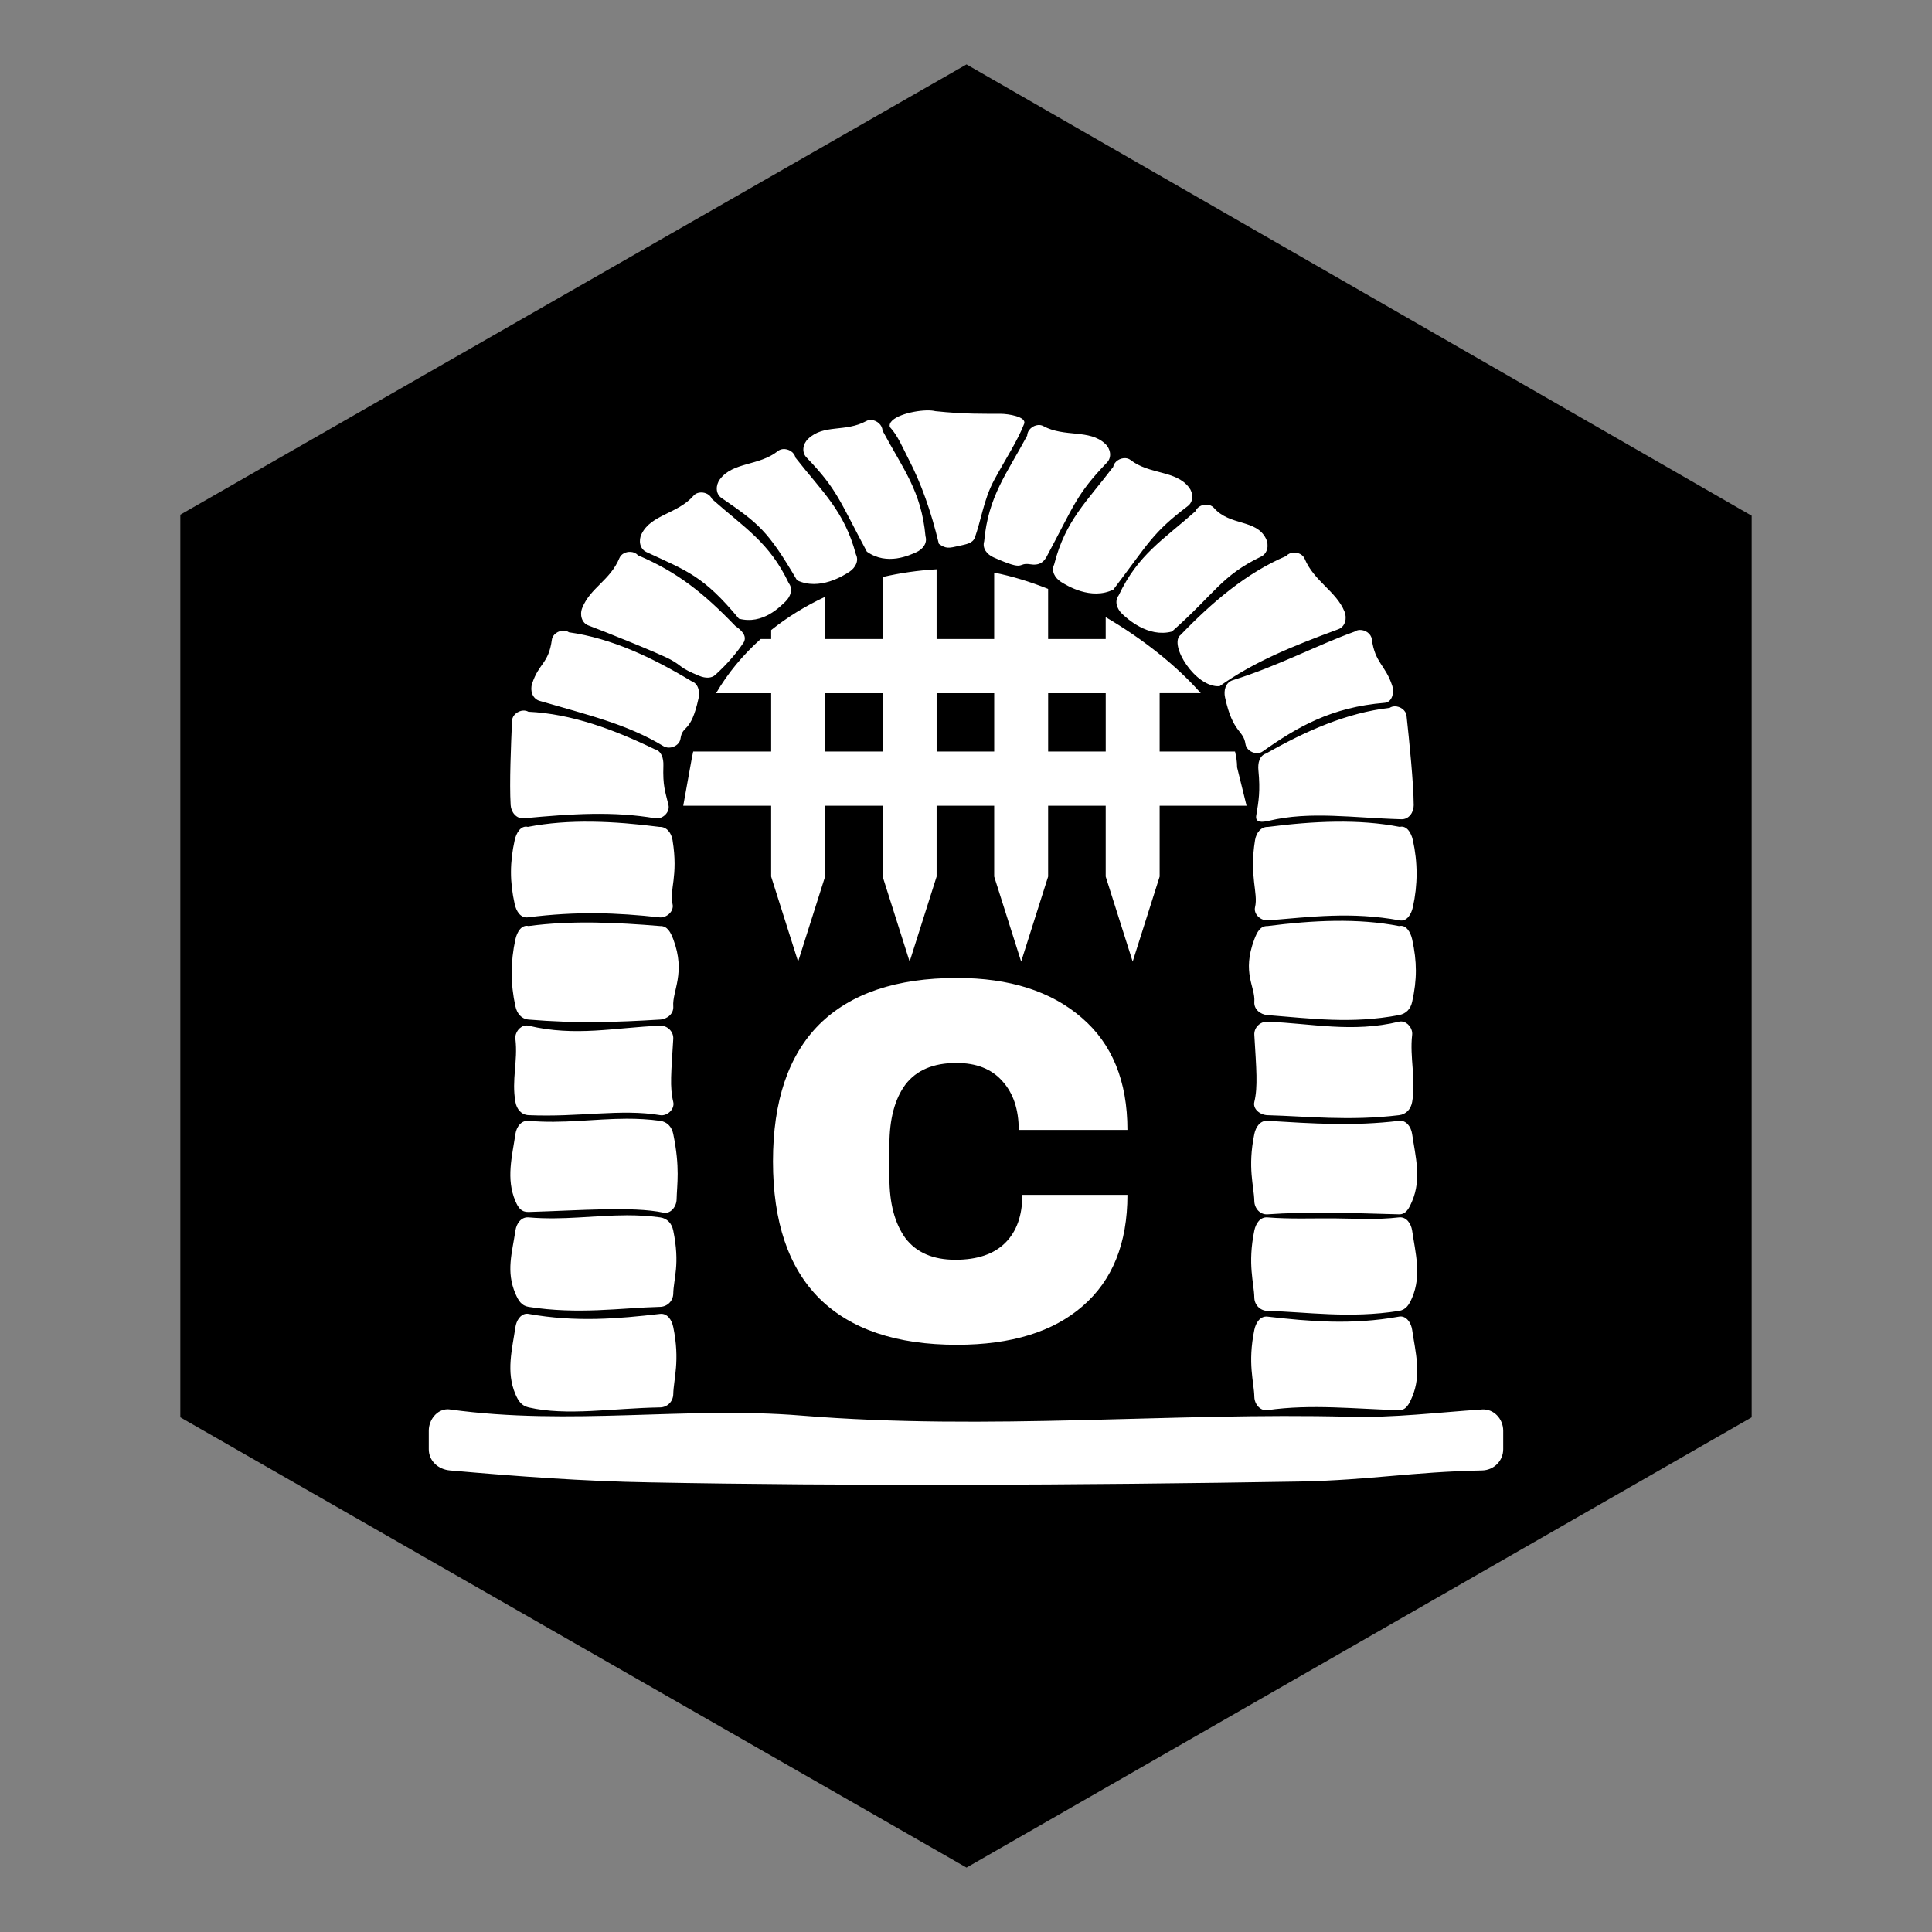 <?xml version="1.0" encoding="UTF-8" standalone="no"?>
<!-- Created with Inkscape (http://www.inkscape.org/) -->

<svg
   xmlns:dc="http://purl.org/dc/elements/1.1/"
   xmlns:cc="http://creativecommons.org/ns#"
   xmlns:rdf="http://www.w3.org/1999/02/22-rdf-syntax-ns#"
   xmlns:svg="http://www.w3.org/2000/svg"
   xmlns="http://www.w3.org/2000/svg"
   xmlns:sodipodi="http://sodipodi.sourceforge.net/DTD/sodipodi-0.dtd"
   xmlns:inkscape="http://www.inkscape.org/namespaces/inkscape"
   width="150"
   height="150"
   viewBox="0 0 150 150"
   version="1.1"
   id="svg5256"
   inkscape:version="0.92.4 (5da689c313, 2019-01-14)"
   sodipodi:docname="gate-c.svg">
  <rect x="0" y="0" width="150" height="150" fill="#808080" stroke="none"/>
  <defs
     id="defs5250">
    <inkscape:perspective
       sodipodi:type="inkscape:persp3d"
       inkscape:vp_x="0 : 75 : 1"
       inkscape:vp_y="0 : 1000 : 0"
       inkscape:vp_z="150 : 75 : 1"
       inkscape:persp3d-origin="75 : 50 : 1"
       id="perspective5044" />
  </defs>
  <sodipodi:namedview
     id="base"
     pagecolor="#ffffff"
     bordercolor="#666666"
     borderopacity="1.0"
     inkscape:pageopacity="0.0"
     inkscape:pageshadow="2"
     inkscape:zoom="2.8"
     inkscape:cx="-89.461158"
     inkscape:cy="65.041601"
     inkscape:document-units="px"
     inkscape:current-layer="layer1"
     showgrid="false"
     inkscape:pagecheckerboard="true"
     units="px"
     inkscape:window-width="3840"
     inkscape:window-height="2066"
     inkscape:window-x="2869"
     inkscape:window-y="-11"
     inkscape:window-maximized="1"
     inkscape:snap-global="false">
    <sodipodi:guide
       position="135.629,39.977"
       orientation="35.023,-60.629"
       id="guide4518"
       inkscape:locked="false" />
    <sodipodi:guide
       position="75,4.955"
       orientation="-35.023,-60.629"
       id="guide4520"
       inkscape:locked="false" />
    <sodipodi:guide
       position="14.371,39.977"
       orientation="-70.045,0"
       id="guide4522"
       inkscape:locked="false" />
    <sodipodi:guide
       position="14.371,110.023"
       orientation="-35.023,60.629"
       id="guide4524"
       inkscape:locked="false" />
    <sodipodi:guide
       position="75,145.045"
       orientation="35.023,60.629"
       id="guide4526"
       inkscape:locked="false" />
    <sodipodi:guide
       position="135.629,110.023"
       orientation="70.045,0"
       id="guide4528"
       inkscape:locked="false" />
  </sodipodi:namedview>
  <g
     inkscape:label="Layer 1"
     inkscape:groupmode="layer"
     id="layer1">
    <path
       id="path823"
       d="M 136,110.04 75.04,144.999 14,110.04 V 39.96 L 75.04,5.001 136,40.04 Z"
       style="fill:#000000;fill-opacity:1;fill-rule:nonzero;stroke:none"
       inkscape:connector-curvature="0" />
    <path
       id="path5133"
       style="font-style:normal;font-variant:normal;font-weight:normal;font-stretch:normal;font-size:medium;line-height:18.457px;font-family:'Archivo Black';-inkscape-font-specification:'Archivo Black, ';letter-spacing:0px;word-spacing:0px;display:inline;fill:#ffffff;fill-opacity:1;stroke:none;stroke-width:0.667;stroke-linecap:butt;stroke-linejoin:miter;stroke-miterlimit:4;stroke-dasharray:none;stroke-opacity:1"
       d="m 71.93,31.864 c -1.196,0.032 -3.036,0.545 -2.843,1.291 0.624,0.667 1.003,1.618 1.446,2.473 0.99,1.906 1.751,4.053 2.361,6.596 0.562,0.397 0.765,0.338 1.59,0.152 0.551,-0.124 1.026,-0.197 1.2,-0.627 0.247,-0.702 0.413,-1.39 0.608,-2.098 0.216,-0.785 0.467,-1.592 0.905,-2.401 0.904,-1.669 1.826,-3.054 2.322,-4.358 0.183,-0.538 -1.24,-0.762 -1.814,-0.764 -1.229,-0.006 -2.792,0.037 -5.084,-0.206 -0.174,-0.046 -0.417,-0.065 -0.693,-0.057 z m -4.258,0.742 c -0.139,-0.016 -0.278,0.013 -0.402,0.079 -1.661,0.904 -3.29,0.219 -4.525,1.386 -0.412,0.39 -0.523,1.036 -0.13,1.445 2.389,2.489 2.536,3.297 4.688,7.314 1.576,1.116 3.331,0.261 3.818,0.054 0.518,-0.229 0.897,-0.705 0.734,-1.249 -0.317,-3.515 -1.755,-5.24 -3.341,-8.211 -0.006,-0.426 -0.424,-0.779 -0.841,-0.815 z m 12.921,0.394 c -0.417,0.036 -0.834,0.39 -0.841,0.816 -1.586,2.971 -3.024,4.696 -3.341,8.211 -0.163,0.544 0.216,1.02 0.734,1.249 2.621,1.161 1.728,0.352 2.889,0.54 0.559,0.091 0.955,-0.093 1.224,-0.593 2.152,-4.016 2.299,-4.825 4.688,-7.314 0.393,-0.409 0.282,-1.056 -0.13,-1.445 -1.235,-1.167 -3.158,-0.481 -4.819,-1.385 -0.124,-0.068 -0.263,-0.091 -0.402,-0.079 z m -19.806,1.868 c -0.139,0.016 -0.272,0.06 -0.383,0.148 -1.481,1.177 -3.493,0.833 -4.51,2.196 -0.339,0.455 -0.348,1.125 0.119,1.446 2.882,1.981 3.588,2.509 5.87,6.395 1.744,0.827 3.616,-0.368 4.06,-0.657 0.471,-0.315 0.763,-0.85 0.509,-1.358 -0.913,-3.408 -2.625,-4.859 -4.696,-7.513 -0.08,-0.419 -0.551,-0.695 -0.968,-0.658 z m 26.603,0.705 c -0.418,-0.032 -0.884,0.253 -0.959,0.673 -2.032,2.683 -3.722,4.159 -4.586,7.58 -0.246,0.512 0.053,1.042 0.529,1.35 0.447,0.283 2.338,1.45 4.069,0.597 2.754,-3.626 3.027,-4.401 5.776,-6.481 0.452,-0.342 0.444,-0.997 0.098,-1.447 -1.037,-1.348 -3.043,-0.975 -4.542,-2.13 -0.112,-0.086 -0.245,-0.132 -0.385,-0.142 z m -32.979,2.661 c -0.214,0.006 -0.42,0.086 -0.56,0.246 -1.246,1.427 -3.286,1.453 -4.041,2.978 -0.252,0.509 -0.137,1.161 0.376,1.401 3.159,1.473 4.417,1.836 7.183,5.174 1.864,0.498 3.231,-0.966 3.615,-1.33 0.406,-0.395 0.597,-0.974 0.257,-1.427 -1.51,-3.187 -3.454,-4.304 -5.967,-6.538 -0.128,-0.331 -0.506,-0.516 -0.862,-0.504 z m 39.273,0.947 c -0.356,-0.016 -0.734,0.172 -0.862,0.503 -2.513,2.234 -4.457,3.351 -5.967,6.538 -0.341,0.453 -0.15,1.033 0.257,1.428 0.385,0.364 2.012,1.879 3.876,1.382 3.404,-3.018 3.822,-4.316 6.922,-5.818 0.51,-0.247 0.628,-0.892 0.376,-1.401 -0.755,-1.525 -2.796,-0.959 -4.042,-2.386 -0.14,-0.16 -0.346,-0.238 -0.559,-0.246 z m -44.714,3.666 c -0.356,-0.026 -0.738,0.146 -0.875,0.474 -0.728,1.751 -2.252,2.294 -2.889,3.873 -0.213,0.527 -0.049,1.172 0.482,1.368 0.97,0.358 5.497,2.165 6.393,2.658 0.939,0.517 0.605,0.589 2.194,1.248 0.515,0.214 0.972,0.192 1.257,-0.068 0.969,-0.882 1.673,-1.723 2.22,-2.544 0.259,-0.505 -0.195,-0.937 -0.662,-1.258 -2.443,-2.536 -4.475,-4.177 -7.566,-5.489 -0.136,-0.164 -0.34,-0.248 -0.554,-0.263 z m 51.448,0.056 c -0.214,0.016 -0.418,0.1 -0.554,0.263 -3.091,1.313 -5.751,3.584 -8.195,6.121 -0.978,0.721 1.159,4.144 3.024,3.986 2.692,-1.907 5.647,-3.103 9.215,-4.42 0.531,-0.196 0.694,-0.841 0.481,-1.368 -0.637,-1.578 -2.369,-2.357 -3.097,-4.108 -0.136,-0.328 -0.518,-0.498 -0.875,-0.474 z m -27.699,1.296 c -1.45,0.086 -2.851,0.288 -4.188,0.599 l 2e-5,4.813 -4.471,3e-6 1e-5,-3.275 c -1.533,0.714 -2.938,1.583 -4.187,2.582 l 10e-6,0.693 -0.813,-5e-6 c -1.392,1.247 -2.561,2.663 -3.463,4.207 l 4.276,10e-7 v 4.531 l -6.053,2e-5 c -0.038,0.172 -0.076,0.344 -0.108,0.518 l -0.665,3.689 6.825,10e-7 v 5.502 l 2.093,6.6 2.094,-6.6 v -5.502 l 4.471,-1.4e-5 v 5.502 l 2.094,6.6 2.094,-6.6 2e-5,-5.502 h 4.471 l 2e-5,5.502 2.094,6.6 2.093,-6.6 -3e-5,-5.502 4.471,-3e-6 v 5.502 l 2.094,6.6 2.094,-6.6 2e-5,-5.502 6.749,-10e-7 -0.735,-2.979 c -2e-5,-0.398 -0.056,-0.808 -0.16,-1.229 l -5.854,1.3e-5 1e-5,-4.531 3.195,9e-6 c -1.869,-2.128 -4.501,-4.215 -7.383,-5.902 v 1.695 h -4.471 l 2e-5,-3.89 c -1.417,-0.564 -2.829,-0.994 -4.187,-1.262 l 1e-5,5.152 -4.471,4e-6 v -5.413 z m 32.85,4.709 c -0.14,0.006 -0.276,0.045 -0.392,0.127 -2.887,1.035 -5.937,2.675 -9.492,3.782 -0.534,0.188 -0.693,0.776 -0.572,1.332 0.611,2.811 1.423,2.492 1.586,3.621 0.081,0.562 0.863,0.902 1.326,0.576 2.69,-1.899 5.332,-3.444 9.492,-3.782 0.564,-0.045 0.75,-0.792 0.573,-1.332 -0.529,-1.618 -1.334,-1.741 -1.586,-3.621 -0.057,-0.422 -0.514,-0.719 -0.934,-0.702 z m -61.789,0.055 c -0.42,-0.016 -0.878,0.281 -0.934,0.703 -0.252,1.881 -1.004,1.794 -1.533,3.413 -0.177,0.54 0.029,1.172 0.572,1.332 3.649,1.071 6.808,1.801 9.623,3.52 0.484,0.295 1.245,-0.016 1.325,-0.576 0.162,-1.129 0.792,-0.34 1.404,-3.151 0.12,-0.555 -0.039,-1.144 -0.573,-1.332 -3.013,-1.815 -6.168,-3.317 -9.492,-3.782 -0.115,-0.082 -0.252,-0.121 -0.392,-0.127 z m 20.28,4.855 4.471,-3e-6 -1e-5,4.531 -4.471,1.6e-5 z m 8.659,-1.6e-5 4.471,1e-5 1e-5,4.531 -4.471,1.2e-5 z m 8.658,1.1e-5 4.471,9e-6 v 4.531 l -4.471,3e-6 z m 26.911,1.021 c -0.141,0.002 -0.278,0.038 -0.395,0.117 -3.335,0.38 -6.526,1.802 -9.584,3.54 -0.538,0.174 -0.66,0.751 -0.606,1.317 0.155,1.593 0.022,2.38 -0.169,3.504 -0.095,0.56 0.431,0.539 0.981,0.408 3.205,-0.767 6.494,-0.226 10.294,-0.119 0.566,0.016 0.955,-0.522 0.952,-1.091 -0.009,-1.703 -0.353,-5.064 -0.558,-6.951 -0.046,-0.424 -0.495,-0.732 -0.916,-0.726 z m -67.667,0.327 c -0.42,0.022 -0.848,0.359 -0.867,0.785 -0.082,1.896 -0.209,4.854 -0.107,6.554 0.034,0.567 0.458,1.078 1.021,1.026 3.785,-0.356 6.963,-0.555 10.211,2.1e-5 0.558,0.096 1.153,-0.473 1.022,-1.026 -0.264,-1.11 -0.447,-1.468 -0.396,-3.067 0.019,-0.568 -0.142,-1.135 -0.69,-1.274 -3.164,-1.534 -6.441,-2.745 -9.793,-2.906 -0.123,-0.071 -0.261,-0.098 -0.401,-0.091 z m 5.335,8.629 c -1.716,-0.022 -3.387,0.092 -4.973,0.403 -0.55,-0.132 -0.899,0.471 -1.022,1.026 -0.384,1.736 -0.387,3.237 -3e-6,4.973 0.124,0.555 0.46,1.097 1.022,1.026 3.792,-0.481 6.889,-0.368 10.211,-2.1e-5 0.562,0.062 1.153,-0.473 1.022,-1.026 -0.263,-1.11 0.463,-2.134 -3.3e-5,-4.973 -0.092,-0.561 -0.456,-1.048 -1.022,-1.026 -1.763,-0.227 -3.522,-0.382 -5.238,-0.403 z m 57.745,1.3e-5 c -1.716,0.022 -3.476,0.176 -5.239,0.403 -0.565,-0.023 -0.929,0.465 -1.021,1.026 -0.463,2.84 0.263,4.099 -2e-5,5.208 -0.131,0.553 0.457,1.072 1.021,1.026 3.358,-0.275 6.453,-0.686 10.212,0 0.557,0.102 0.897,-0.471 1.021,-1.026 0.386,-1.736 0.384,-3.472 0,-5.208 -0.123,-0.555 -0.471,-1.158 -1.021,-1.026 -1.586,-0.311 -3.257,-0.424 -4.973,-0.403 z m -0.056,7.7 c -1.716,0.022 -3.476,0.177 -5.238,0.404 -0.565,-0.022 -0.82,0.494 -1.021,1.026 -0.992,2.627 0.091,3.68 -4e-5,4.859 -0.044,0.567 0.457,0.981 1.021,1.026 3.412,0.27 6.545,0.697 10.211,2e-6 0.556,-0.106 0.897,-0.471 1.021,-1.026 0.386,-1.736 0.384,-3.123 -1e-5,-4.859 -0.123,-0.555 -0.471,-1.158 -1.021,-1.026 -1.586,-0.311 -3.257,-0.425 -4.973,-0.404 z m -57.53,0.131 c -1.715,-0.022 -3.421,0.049 -5.077,0.272 -0.55,-0.132 -0.899,0.471 -1.021,1.026 -0.384,1.736 -0.387,3.472 -1.1e-5,5.208 0.123,0.555 0.458,0.978 1.022,1.026 3.666,0.308 6.799,0.21 10.211,2e-6 0.565,-0.035 1.065,-0.459 1.022,-1.026 -0.092,-1.179 0.992,-2.581 9e-6,-5.208 -0.201,-0.531 -0.456,-1.048 -1.022,-1.026 -1.694,-0.14 -3.419,-0.252 -5.134,-0.273 z m 62.707,7.677 c -0.067,-0.006 -0.136,1.49e-4 -0.204,0.019 -3.622,0.872 -6.748,0.139 -10.212,-9e-6 -0.565,-0.022 -1.055,0.459 -1.021,1.026 0.156,2.627 0.285,4.029 -1e-5,5.208 -0.133,0.552 0.455,1.01 1.021,1.026 3.029,0.083 6.347,0.465 10.212,0 0.562,-0.068 0.921,-0.466 1.021,-1.026 0.309,-1.736 -0.203,-3.472 -2e-5,-5.208 0.058,-0.494 -0.346,-1.01 -0.816,-1.043 z m -67.989,0.314 c -0.47,0.032 -0.874,0.549 -0.817,1.043 0.203,1.736 -0.309,3.158 -4e-6,4.894 0.099,0.559 0.456,1 1.022,1.026 3.865,0.174 7.182,-0.509 10.211,7e-6 0.558,0.094 1.155,-0.473 1.022,-1.026 -0.285,-1.179 -0.156,-2.267 0,-4.894 0.034,-0.567 -0.456,-1.049 -1.022,-1.026 -3.464,0.139 -6.589,0.872 -10.211,-2.7e-5 -0.069,-0.018 -0.138,-0.022 -0.205,-0.019 z m 7.825,7.239 c -2.538,0.006 -4.956,0.4 -7.62,0.164 -0.564,-0.05 -0.939,0.464 -1.022,1.026 -0.255,1.736 -0.74,3.472 1.5e-5,5.208 0.222,0.522 0.456,0.859 1.022,0.843 3.865,-0.11 8.061,-0.456 10.471,0.052 0.554,0.117 1.01,-0.458 1.022,-1.026 0.026,-1.179 0.279,-2.45 -0.26,-5.077 -0.114,-0.557 -0.461,-0.948 -1.022,-1.026 -0.886,-0.123 -1.745,-0.165 -2.59,-0.164 z m 49.748,0.164 c -0.565,-0.034 -0.907,0.47 -1.021,1.026 -0.539,2.627 -0.025,4.029 1e-5,5.208 0.013,0.568 0.457,1.066 1.021,1.026 3.029,-0.215 6.347,-0.11 10.211,0 0.565,0.016 0.798,-0.503 1.021,-1.026 0.74,-1.736 0.255,-3.472 1e-5,-5.208 -0.083,-0.562 -0.459,-1.094 -1.021,-1.026 -3.552,0.428 -6.669,0.213 -10.212,2.1e-5 z m -49.748,7.333 c -2.538,0.006 -4.956,0.4 -7.62,0.164 -0.564,-0.05 -0.939,0.463 -1.022,1.026 -0.255,1.736 -0.74,3.159 0,4.895 0.222,0.522 0.463,0.937 1.022,1.026 3.865,0.61 7.182,0.076 10.211,-2e-5 0.566,-0.016 1.01,-0.457 1.022,-1.026 0.025,-1.179 0.539,-2.268 -3e-6,-4.895 -0.114,-0.557 -0.461,-0.948 -1.022,-1.026 -0.886,-0.123 -1.745,-0.165 -2.591,-0.164 z m 49.748,0.164 c -0.564,-0.046 -0.907,0.469 -1.021,1.026 -0.539,2.627 -0.025,4.03 5e-5,5.208 0.013,0.568 0.455,1.011 1.021,1.026 3.029,0.076 6.347,0.611 10.211,3e-5 0.559,-0.088 0.798,-0.503 1.021,-1.026 0.74,-1.736 0.255,-3.472 0,-5.208 -0.083,-0.562 -0.459,-1.09 -1.021,-1.026 -1.766,0.204 -3.331,0.093 -4.991,0.078 -1.685,-0.016 -3.464,0.065 -5.221,-0.078 z M 40.838,102.004 c -0.447,0.048 -0.748,0.541 -0.821,1.033 -0.255,1.736 -0.74,3.472 1.3e-5,5.208 0.222,0.522 0.47,0.898 1.022,1.026 2.961,0.684 6.492,0.062 10.211,0 0.566,-0.009 1.01,-0.457 1.022,-1.026 0.025,-1.179 0.539,-2.581 9e-6,-5.208 -0.114,-0.557 -0.459,-1.09 -1.022,-1.026 -3.255,0.374 -6.544,0.661 -10.211,-3e-5 -0.07,-0.016 -0.137,-0.016 -0.201,-0.009 z m 67.981,0.209 c -0.064,-0.006 -0.131,-0.006 -0.2,0.009 -3.667,0.661 -6.957,0.374 -10.211,1e-5 -0.562,-0.064 -0.907,0.47 -1.021,1.026 -0.539,2.627 -0.025,4.029 0,5.208 0.013,0.568 0.461,1.106 1.021,1.026 3.404,-0.487 6.808,-0.086 10.211,1e-5 0.566,0.016 0.798,-0.503 1.021,-1.026 0.74,-1.736 0.255,-3.472 4e-5,-5.208 -0.072,-0.492 -0.373,-0.986 -0.821,-1.034 z M 34.763,109.417 c -0.823,-0.006 -1.472,0.804 -1.472,1.659 l -7e-6,1.441 c -6e-6,0.912 0.734,1.567 1.639,1.647 5.244,0.461 10.392,0.843 15.474,0.927 15.053,0.294 33.394,0.228 50.597,-0.067 5.38,-0.114 8.603,-0.746 14.069,-0.86 0.908,-0.019 1.639,-0.735 1.639,-1.647 l -1e-5,-1.44 c 2e-5,-0.912 -0.733,-1.707 -1.639,-1.647 -3.426,0.228 -6.861,0.658 -10.31,0.568 -13.628,-0.356 -27.979,1.095 -42.564,-0.094 -8.926,-0.728 -17.925,0.815 -27.267,-0.474 -0.056,-0.011 -0.112,-0.013 -0.167,-0.013 z"
       inkscape:connector-curvature="0"
       sodipodi:nodetypes="cccccccccccccccccccccccccccccccccccccccccccccccccccccccccccccccccccccccccccccccccccccccccccccccccccccccccccccccccccccccccccccccccccccccccccccccccccccccccccccccccccccccccccccccccccccccccccccccccccccccccccccccccccccccccccccccccccccccccccccccccccccccccccccccccccccccccccccccccccccccccccccccccccccccccccccccccccccccccccccccccccccccccccccccccccccccc" />
    <g
       transform="translate(2.0000184e-6,2.571)"
       aria-label="B"
       style="font-style:normal;font-variant:normal;font-weight:normal;font-stretch:normal;font-size:33.008px;line-height:1.25;font-family:'Archivo Black';-inkscape-font-specification:'Archivo Black, ';letter-spacing:0px;word-spacing:0px;fill:#ffffff;fill-opacity:1;stroke:none;stroke-width:1"
       id="text911">
      <g
         aria-label="C"
         style="font-style:normal;font-variant:normal;font-weight:normal;font-stretch:normal;font-size:40px;line-height:1.25;font-family:'Archivo Black';-inkscape-font-specification:'Archivo Black, ';letter-spacing:0px;word-spacing:0px;fill:#ffffff;fill-opacity:1;stroke:none"
         id="text3730">
        <path
           d="m 74.294,73.357 q 6.12,0 9.68,3.08 3.56,3.04 3.56,8.72 h -8.44 q 0,-2.4 -1.28,-3.8 -1.24,-1.4 -3.56,-1.4 -2.68,0 -3.96,1.68 -1.24,1.68 -1.24,4.68 v 2.56 q 0,2.96 1.24,4.68 1.28,1.68 3.88,1.68 2.56,0 3.88,-1.32 1.32,-1.32 1.32,-3.72 h 8.16 q 0,5.64 -3.48,8.64 -3.44,3 -9.76,3 -7.04,0 -10.68,-3.6 -3.6,-3.6 -3.6,-10.64 0,-7.04 3.6,-10.64 3.64,-3.6 10.68,-3.6 z"
           style=""
           id="path3732" />
      </g>
    </g>
  </g>
</svg>
